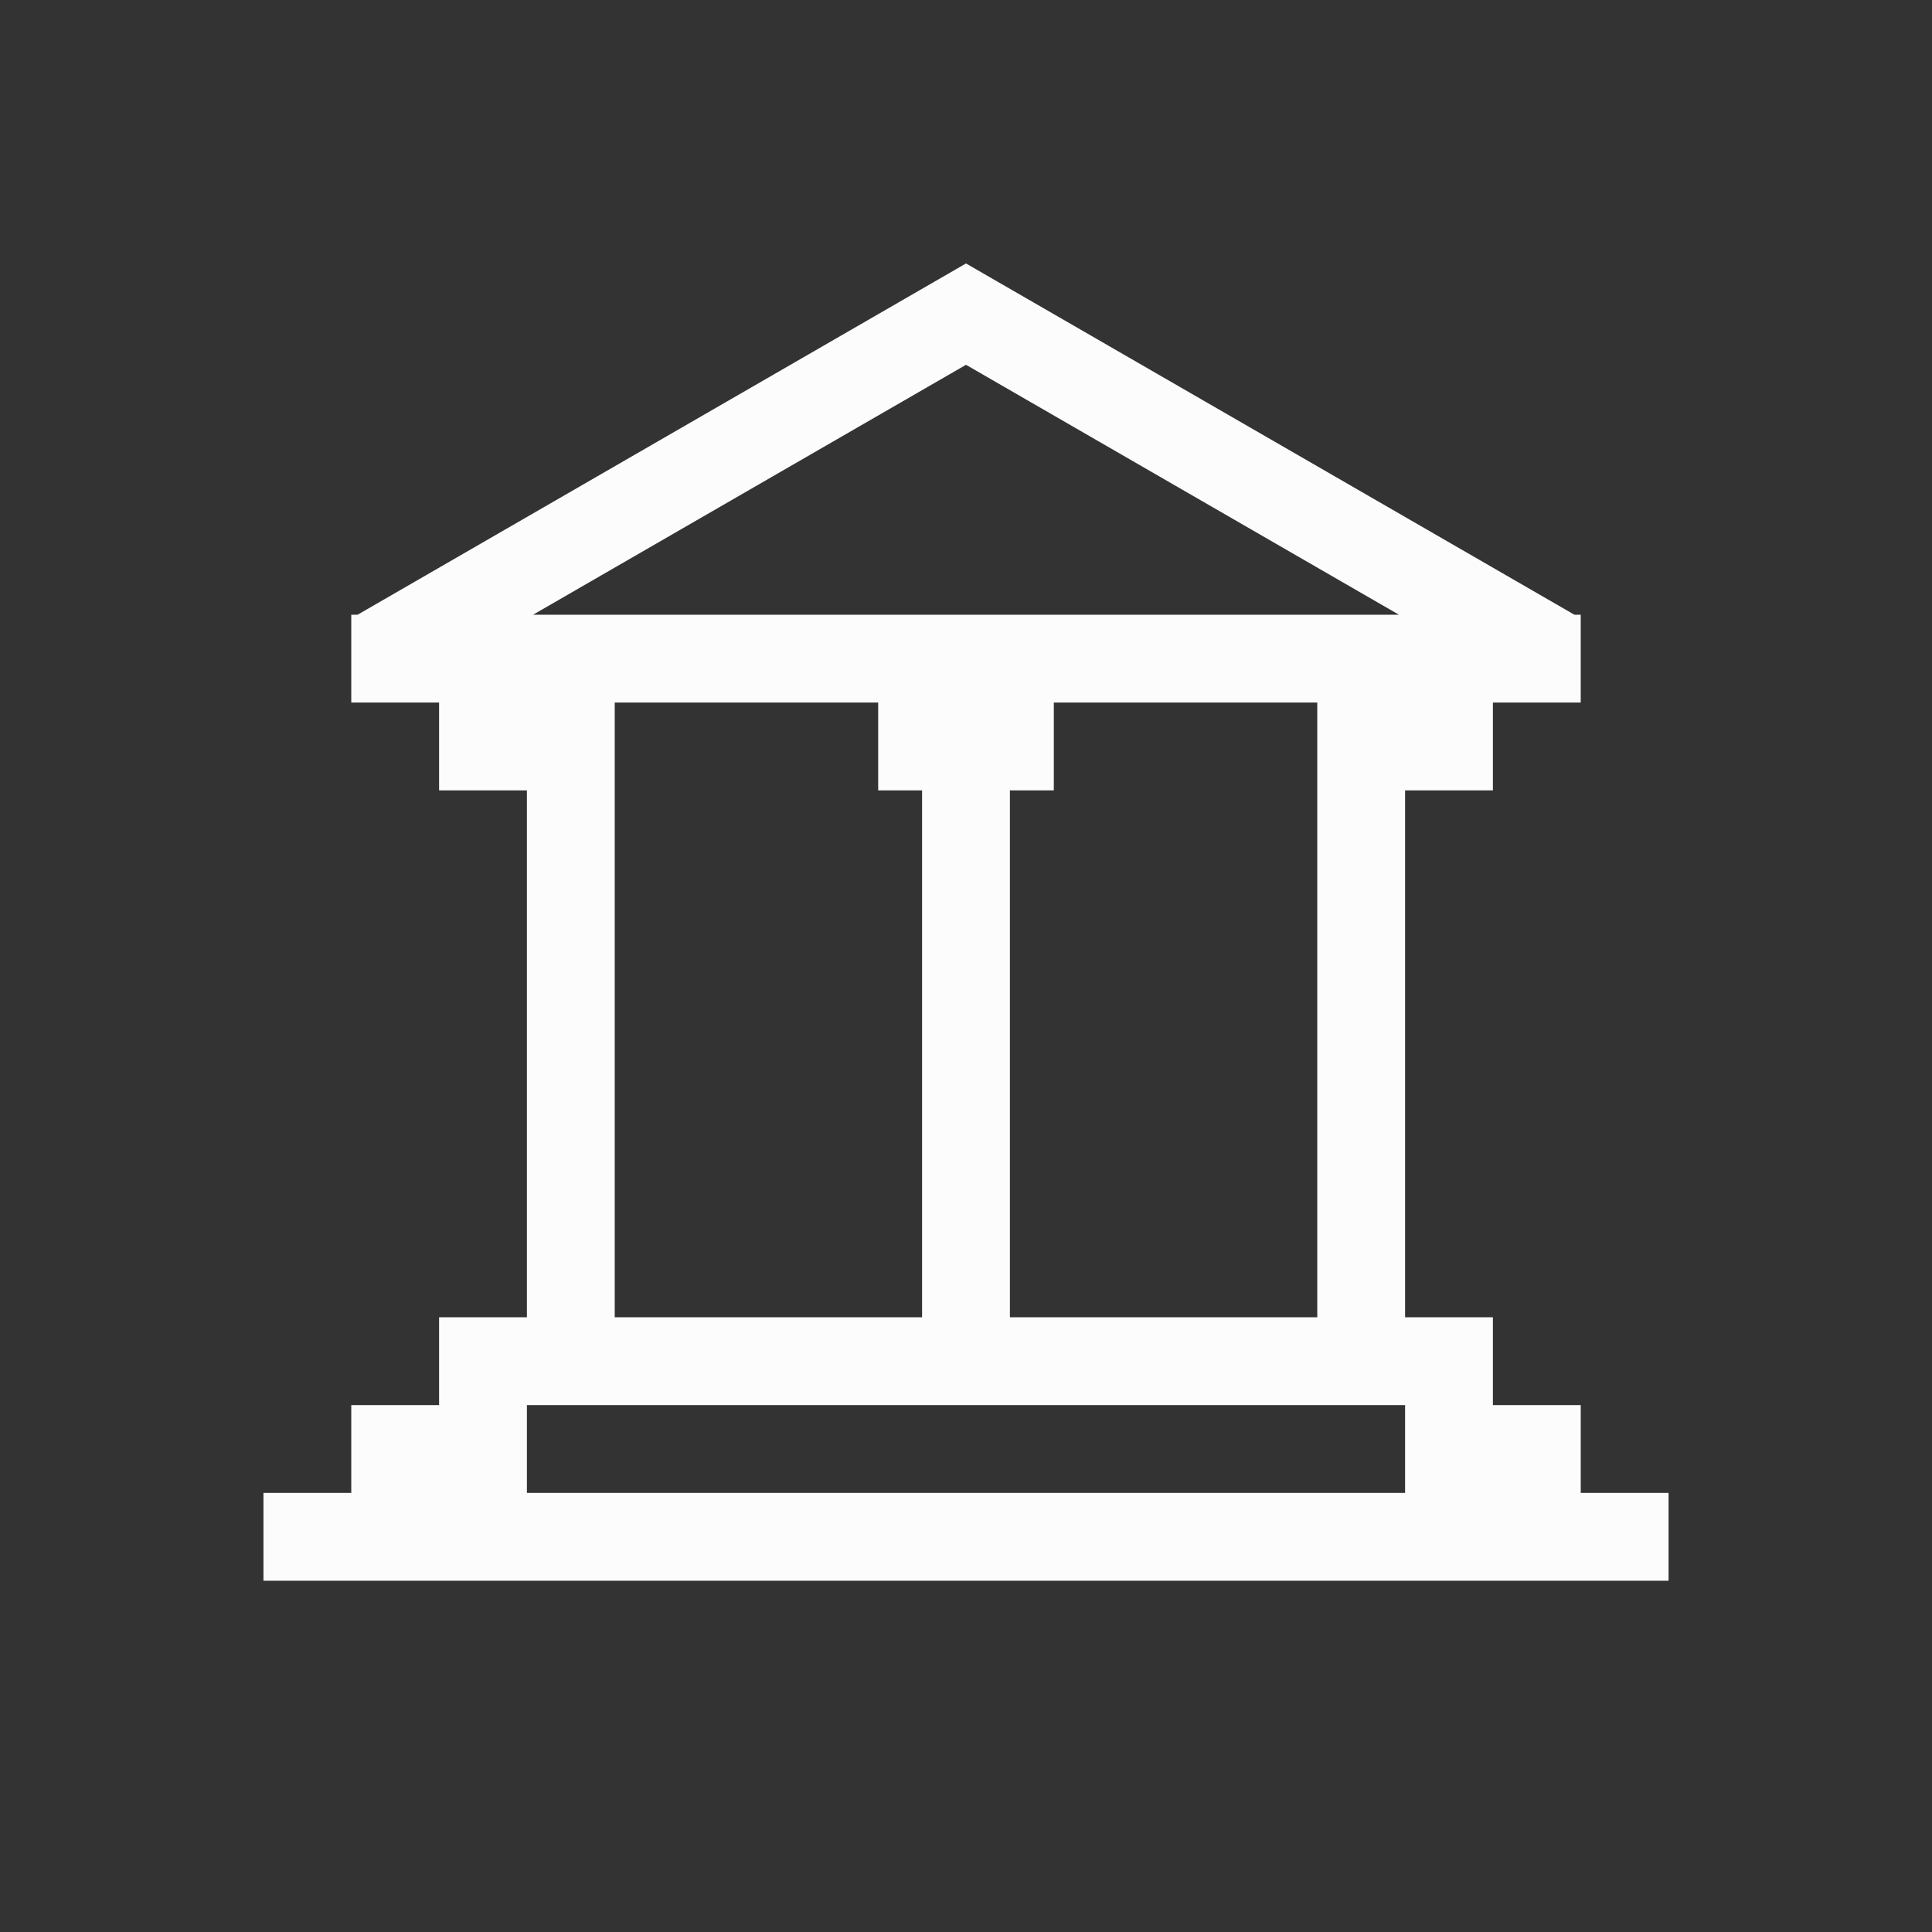 <?xml version='1.0' encoding='ASCII'?>
<svg xmlns="http://www.w3.org/2000/svg" width="16" height="16" viewBox="-3 -3 22 22">
<rect x="-3" y="-3" width="22" height="22" fill="#333333" stroke="none"/>
<defs><style id="current-color-scheme" type="text/css">.ColorScheme-Text{color:#fcfcfc; fill:currentColor;}</style></defs><path d="M8 0 1.072 4H1v1h1v1h1v6H2v1H1v1H0v1h16v-1h-1v-1h-1v-1h-1V6h1V5h1V4h-.072zm0 1.154L12.93 4H3.07zM4 5h3v1h.5v6H4zm5 0h3v7H8.5V6H9zm-6 8h10v1H3z" class="ColorScheme-Text" style="paint-order:stroke fill markers;fill:currentColor" fill="currentColor"/>
</svg>
